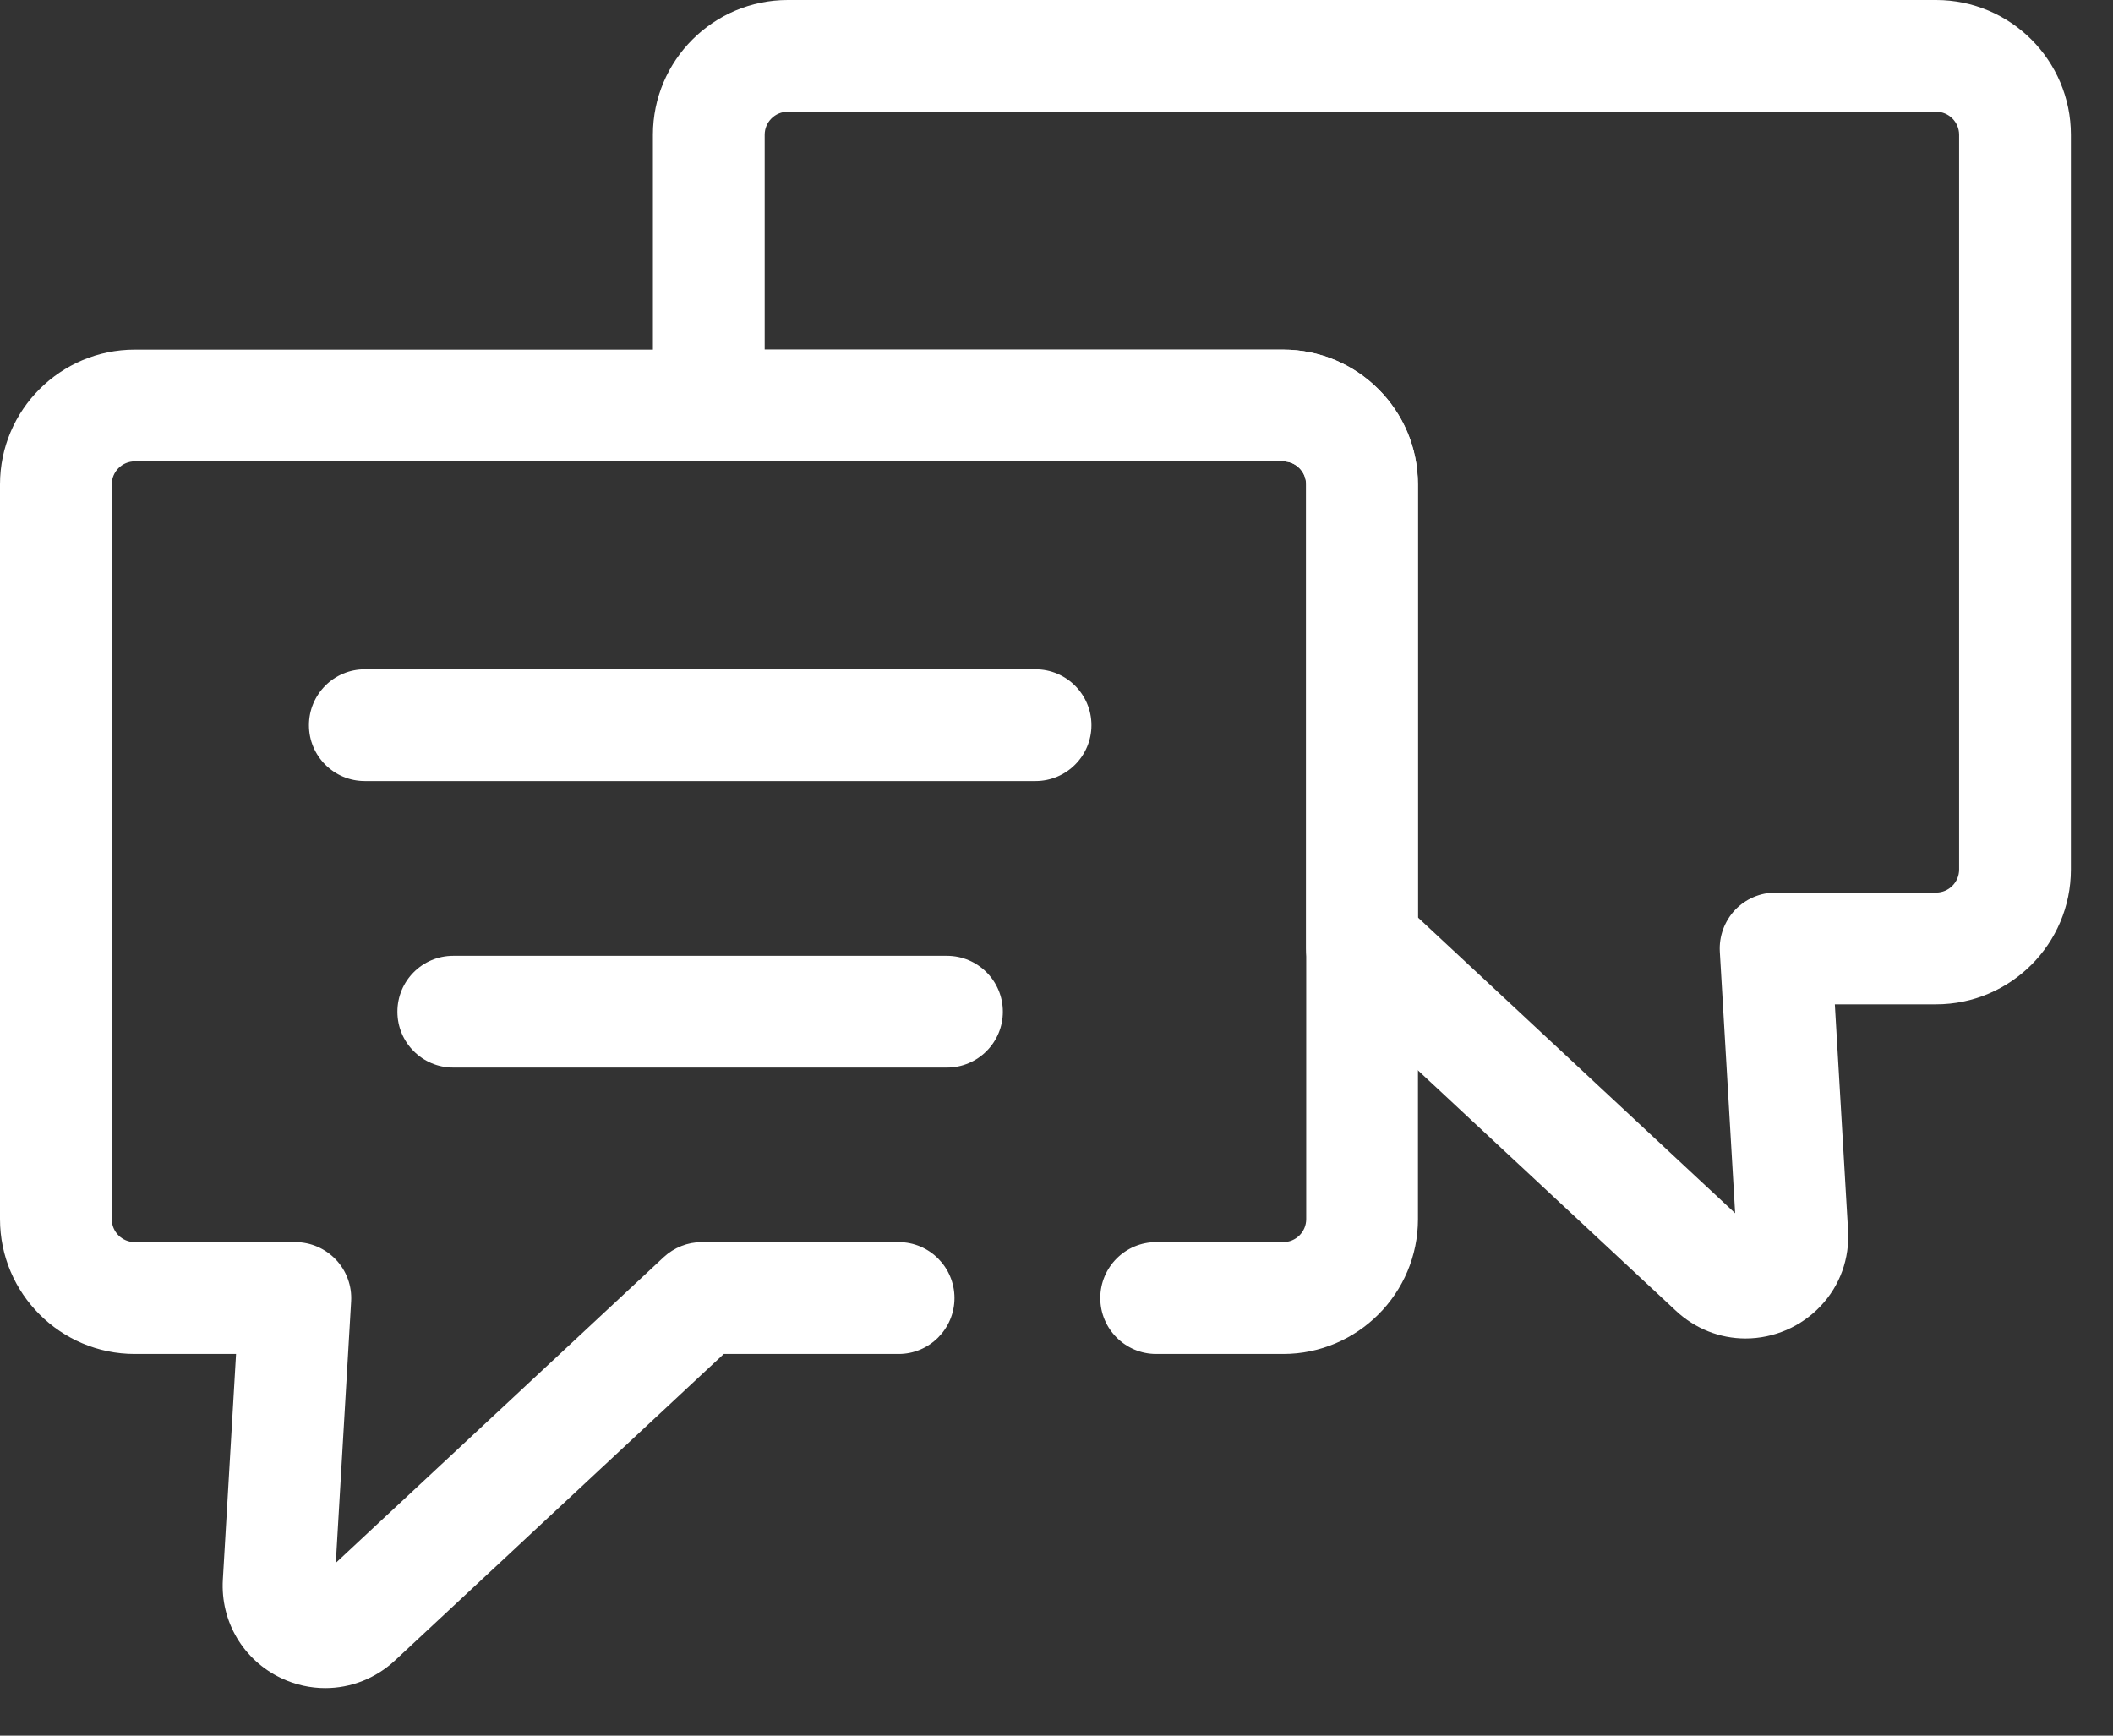<svg width="28" height="23" viewBox="0 0 28 23" fill="none" xmlns="http://www.w3.org/2000/svg">
<rect x="0" y="0" width="28" height="23" fill="#333333" stroke="none"/>
<path d="M4.31 22.37C4.114 22.37 3.917 22.327 3.731 22.24C3.225 22.002 2.92 21.489 2.953 20.932L3.128 17.942H1.786C0.801 17.942 0 17.14 0 16.155V6.419C0 5.434 0.801 4.633 1.786 4.633H17.004C17.989 4.633 18.79 5.434 18.79 6.419V16.155C18.79 17.14 17.989 17.942 17.004 17.942H15.321C14.912 17.942 14.58 17.61 14.58 17.201C14.58 16.792 14.912 16.46 15.321 16.46H17.004C17.172 16.46 17.309 16.324 17.309 16.155V6.419C17.309 6.251 17.172 6.114 17.004 6.114H1.786C1.618 6.114 1.481 6.251 1.481 6.419V16.155C1.481 16.324 1.618 16.46 1.786 16.46H3.913C4.117 16.46 4.312 16.545 4.452 16.693C4.592 16.841 4.665 17.041 4.653 17.244L4.45 20.71L8.794 16.66C8.932 16.532 9.112 16.46 9.299 16.46H11.908C12.316 16.46 12.648 16.792 12.648 17.201C12.648 17.61 12.316 17.942 11.908 17.942H9.591L5.234 22.004C4.976 22.244 4.646 22.37 4.31 22.37Z" fill="white"/>
<path d="M23.13 17.737C22.789 17.737 22.462 17.607 22.209 17.371L17.809 13.27C17.517 13.171 17.307 12.894 17.307 12.568V6.419C17.307 6.251 17.17 6.114 17.002 6.114H9.393C8.984 6.114 8.652 5.782 8.652 5.373V1.786C8.652 0.801 9.454 0 10.439 0H25.656C26.641 0 27.442 0.801 27.442 1.786V11.523C27.442 12.508 26.641 13.309 25.656 13.309H24.314L24.489 16.299C24.512 16.677 24.383 17.035 24.126 17.307C23.868 17.581 23.505 17.737 23.13 17.737ZM18.788 12.157L22.993 16.077L22.79 12.612C22.778 12.408 22.851 12.209 22.99 12.06C23.13 11.912 23.325 11.828 23.529 11.828H25.656C25.824 11.828 25.961 11.691 25.961 11.523V1.786C25.961 1.618 25.824 1.481 25.656 1.481H10.439C10.27 1.481 10.133 1.618 10.133 1.786V4.633H17.002C17.987 4.633 18.788 5.434 18.788 6.419V12.157H18.788Z" fill="white"/>
<path d="M13.722 10.35H4.834C4.425 10.35 4.094 10.019 4.094 9.61C4.094 9.201 4.425 8.869 4.834 8.869H13.722C14.131 8.869 14.463 9.201 14.463 9.61C14.463 10.019 14.131 10.35 13.722 10.35Z" fill="white"/>
<path d="M12.548 14.147H6.006C5.597 14.147 5.266 13.816 5.266 13.407C5.266 12.998 5.597 12.666 6.006 12.666H12.548C12.957 12.666 13.289 12.998 13.289 13.407C13.289 13.816 12.957 14.147 12.548 14.147Z" fill="white"/>
</svg>
